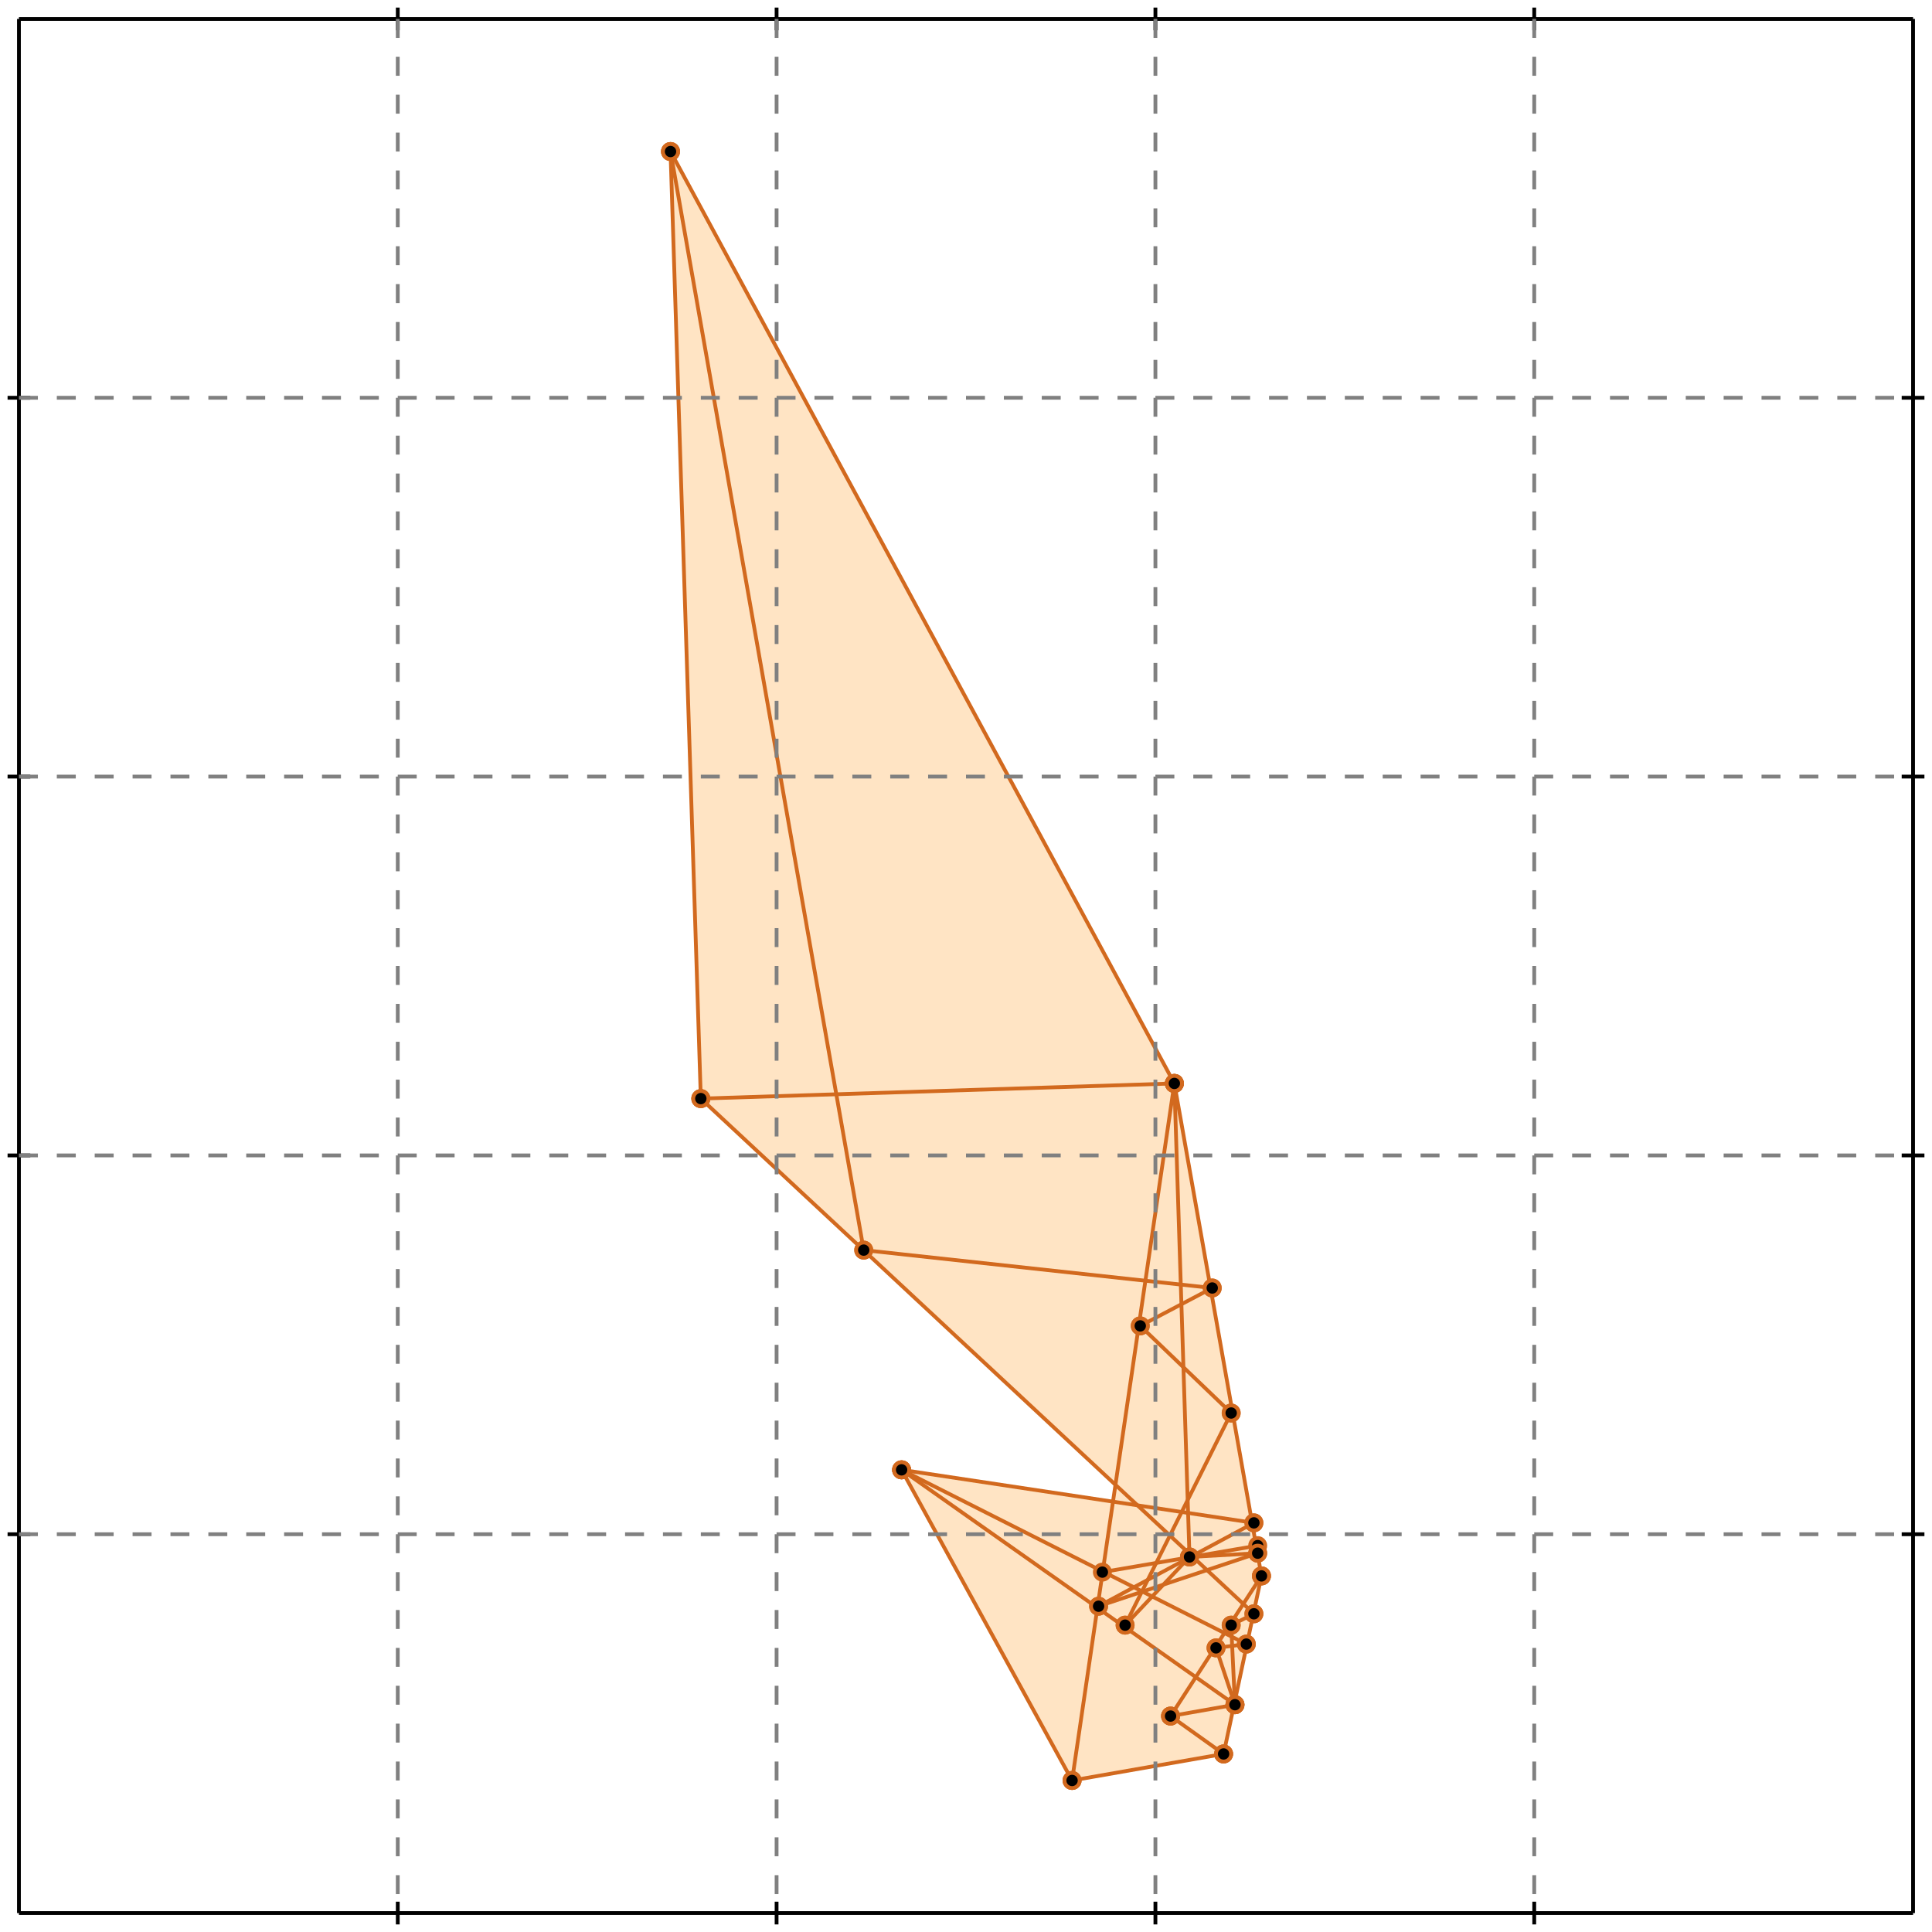 <?xml version="1.0" standalone="no"?>
<!DOCTYPE svg PUBLIC "-//W3C//DTD SVG 1.1//EN" 
  "http://www.w3.org/Graphics/SVG/1.1/DTD/svg11.dtd">
<svg width="510" height="510" version="1.1" id="toplevel"
    xmlns="http://www.w3.org/2000/svg"
    xmlns:xlink="http://www.w3.org/1999/xlink">
  <polygon points="283,470 323,463 333,416 310,286 177,40 185,290 294,392 294,396 238,388"
           fill="bisque"/>
  <g stroke="chocolate" stroke-width="1">
    <line x1="228" y1="330" x2="177" y2="40"/>
    <circle cx="228" cy="330" r="2"/>
    <circle cx="177" cy="40" r="2"/>
  </g>
  <g stroke="chocolate" stroke-width="1">
    <line x1="185" y1="290" x2="177" y2="40"/>
    <circle cx="185" cy="290" r="2"/>
    <circle cx="177" cy="40" r="2"/>
  </g>
  <g stroke="chocolate" stroke-width="1">
    <line x1="326" y1="450" x2="325" y2="429"/>
    <circle cx="326" cy="450" r="2"/>
    <circle cx="325" cy="429" r="2"/>
  </g>
  <g stroke="chocolate" stroke-width="1">
    <line x1="314" y1="411" x2="310" y2="286"/>
    <circle cx="314" cy="411" r="2"/>
    <circle cx="310" cy="286" r="2"/>
  </g>
  <g stroke="chocolate" stroke-width="1">
    <line x1="333" y1="416" x2="310" y2="286"/>
    <circle cx="333" cy="416" r="2"/>
    <circle cx="310" cy="286" r="2"/>
  </g>
  <g stroke="chocolate" stroke-width="1">
    <line x1="283" y1="470" x2="310" y2="286"/>
    <circle cx="283" cy="470" r="2"/>
    <circle cx="310" cy="286" r="2"/>
  </g>
  <g stroke="chocolate" stroke-width="1">
    <line x1="326" y1="450" x2="321" y2="435"/>
    <circle cx="326" cy="450" r="2"/>
    <circle cx="321" cy="435" r="2"/>
  </g>
  <g stroke="chocolate" stroke-width="1">
    <line x1="323" y1="463" x2="333" y2="416"/>
    <circle cx="323" cy="463" r="2"/>
    <circle cx="333" cy="416" r="2"/>
  </g>
  <g stroke="chocolate" stroke-width="1">
    <line x1="283" y1="470" x2="238" y2="388"/>
    <circle cx="283" cy="470" r="2"/>
    <circle cx="238" cy="388" r="2"/>
  </g>
  <g stroke="chocolate" stroke-width="1">
    <line x1="310" y1="286" x2="177" y2="40"/>
    <circle cx="310" cy="286" r="2"/>
    <circle cx="177" cy="40" r="2"/>
  </g>
  <g stroke="chocolate" stroke-width="1">
    <line x1="297" y1="429" x2="325" y2="373"/>
    <circle cx="297" cy="429" r="2"/>
    <circle cx="325" cy="373" r="2"/>
  </g>
  <g stroke="chocolate" stroke-width="1">
    <line x1="309" y1="453" x2="333" y2="416"/>
    <circle cx="309" cy="453" r="2"/>
    <circle cx="333" cy="416" r="2"/>
  </g>
  <g stroke="chocolate" stroke-width="1">
    <line x1="331" y1="426" x2="185" y2="290"/>
    <circle cx="331" cy="426" r="2"/>
    <circle cx="185" cy="290" r="2"/>
  </g>
  <g stroke="chocolate" stroke-width="1">
    <line x1="325" y1="373" x2="301" y2="350"/>
    <circle cx="325" cy="373" r="2"/>
    <circle cx="301" cy="350" r="2"/>
  </g>
  <g stroke="chocolate" stroke-width="1">
    <line x1="323" y1="463" x2="309" y2="453"/>
    <circle cx="323" cy="463" r="2"/>
    <circle cx="309" cy="453" r="2"/>
  </g>
  <g stroke="chocolate" stroke-width="1">
    <line x1="326" y1="450" x2="238" y2="388"/>
    <circle cx="326" cy="450" r="2"/>
    <circle cx="238" cy="388" r="2"/>
  </g>
  <g stroke="chocolate" stroke-width="1">
    <line x1="297" y1="429" x2="314" y2="411"/>
    <circle cx="297" cy="429" r="2"/>
    <circle cx="314" cy="411" r="2"/>
  </g>
  <g stroke="chocolate" stroke-width="1">
    <line x1="329" y1="434" x2="238" y2="388"/>
    <circle cx="329" cy="434" r="2"/>
    <circle cx="238" cy="388" r="2"/>
  </g>
  <g stroke="chocolate" stroke-width="1">
    <line x1="290" y1="424" x2="331" y2="402"/>
    <circle cx="290" cy="424" r="2"/>
    <circle cx="331" cy="402" r="2"/>
  </g>
  <g stroke="chocolate" stroke-width="1">
    <line x1="283" y1="470" x2="323" y2="463"/>
    <circle cx="283" cy="470" r="2"/>
    <circle cx="323" cy="463" r="2"/>
  </g>
  <g stroke="chocolate" stroke-width="1">
    <line x1="325" y1="429" x2="331" y2="426"/>
    <circle cx="325" cy="429" r="2"/>
    <circle cx="331" cy="426" r="2"/>
  </g>
  <g stroke="chocolate" stroke-width="1">
    <line x1="309" y1="453" x2="326" y2="450"/>
    <circle cx="309" cy="453" r="2"/>
    <circle cx="326" cy="450" r="2"/>
  </g>
  <g stroke="chocolate" stroke-width="1">
    <line x1="290" y1="424" x2="332" y2="410"/>
    <circle cx="290" cy="424" r="2"/>
    <circle cx="332" cy="410" r="2"/>
  </g>
  <g stroke="chocolate" stroke-width="1">
    <line x1="321" y1="435" x2="329" y2="434"/>
    <circle cx="321" cy="435" r="2"/>
    <circle cx="329" cy="434" r="2"/>
  </g>
  <g stroke="chocolate" stroke-width="1">
    <line x1="331" y1="402" x2="238" y2="388"/>
    <circle cx="331" cy="402" r="2"/>
    <circle cx="238" cy="388" r="2"/>
  </g>
  <g stroke="chocolate" stroke-width="1">
    <line x1="291" y1="415" x2="332" y2="408"/>
    <circle cx="291" cy="415" r="2"/>
    <circle cx="332" cy="408" r="2"/>
  </g>
  <g stroke="chocolate" stroke-width="1">
    <line x1="301" y1="350" x2="320" y2="340"/>
    <circle cx="301" cy="350" r="2"/>
    <circle cx="320" cy="340" r="2"/>
  </g>
  <g stroke="chocolate" stroke-width="1">
    <line x1="314" y1="411" x2="332" y2="410"/>
    <circle cx="314" cy="411" r="2"/>
    <circle cx="332" cy="410" r="2"/>
  </g>
  <g stroke="chocolate" stroke-width="1">
    <line x1="320" y1="340" x2="228" y2="330"/>
    <circle cx="320" cy="340" r="2"/>
    <circle cx="228" cy="330" r="2"/>
  </g>
  <g stroke="chocolate" stroke-width="1">
    <line x1="185" y1="290" x2="310" y2="286"/>
    <circle cx="185" cy="290" r="2"/>
    <circle cx="310" cy="286" r="2"/>
  </g>
  <g stroke="black" stroke-width="1">
    <line x1="5" y1="5" x2="505" y2="5"/>
    <line x1="5" y1="5" x2="5" y2="505"/>
    <line x1="505" y1="505" x2="5" y2="505"/>
    <line x1="505" y1="505" x2="505" y2="5"/>
    <line x1="105" y1="2" x2="105" y2="8"/>
    <line x1="2" y1="105" x2="8" y2="105"/>
    <line x1="105" y1="502" x2="105" y2="508"/>
    <line x1="502" y1="105" x2="508" y2="105"/>
    <line x1="205" y1="2" x2="205" y2="8"/>
    <line x1="2" y1="205" x2="8" y2="205"/>
    <line x1="205" y1="502" x2="205" y2="508"/>
    <line x1="502" y1="205" x2="508" y2="205"/>
    <line x1="305" y1="2" x2="305" y2="8"/>
    <line x1="2" y1="305" x2="8" y2="305"/>
    <line x1="305" y1="502" x2="305" y2="508"/>
    <line x1="502" y1="305" x2="508" y2="305"/>
    <line x1="405" y1="2" x2="405" y2="8"/>
    <line x1="2" y1="405" x2="8" y2="405"/>
    <line x1="405" y1="502" x2="405" y2="508"/>
    <line x1="502" y1="405" x2="508" y2="405"/>
  </g>
  <g stroke="gray" stroke-width="1" stroke-dasharray="5,5">
    <line x1="105" y1="5" x2="105" y2="505"/>
    <line x1="5" y1="105" x2="505" y2="105"/>
    <line x1="205" y1="5" x2="205" y2="505"/>
    <line x1="5" y1="205" x2="505" y2="205"/>
    <line x1="305" y1="5" x2="305" y2="505"/>
    <line x1="5" y1="305" x2="505" y2="305"/>
    <line x1="405" y1="5" x2="405" y2="505"/>
    <line x1="5" y1="405" x2="505" y2="405"/>
  </g>
</svg>
